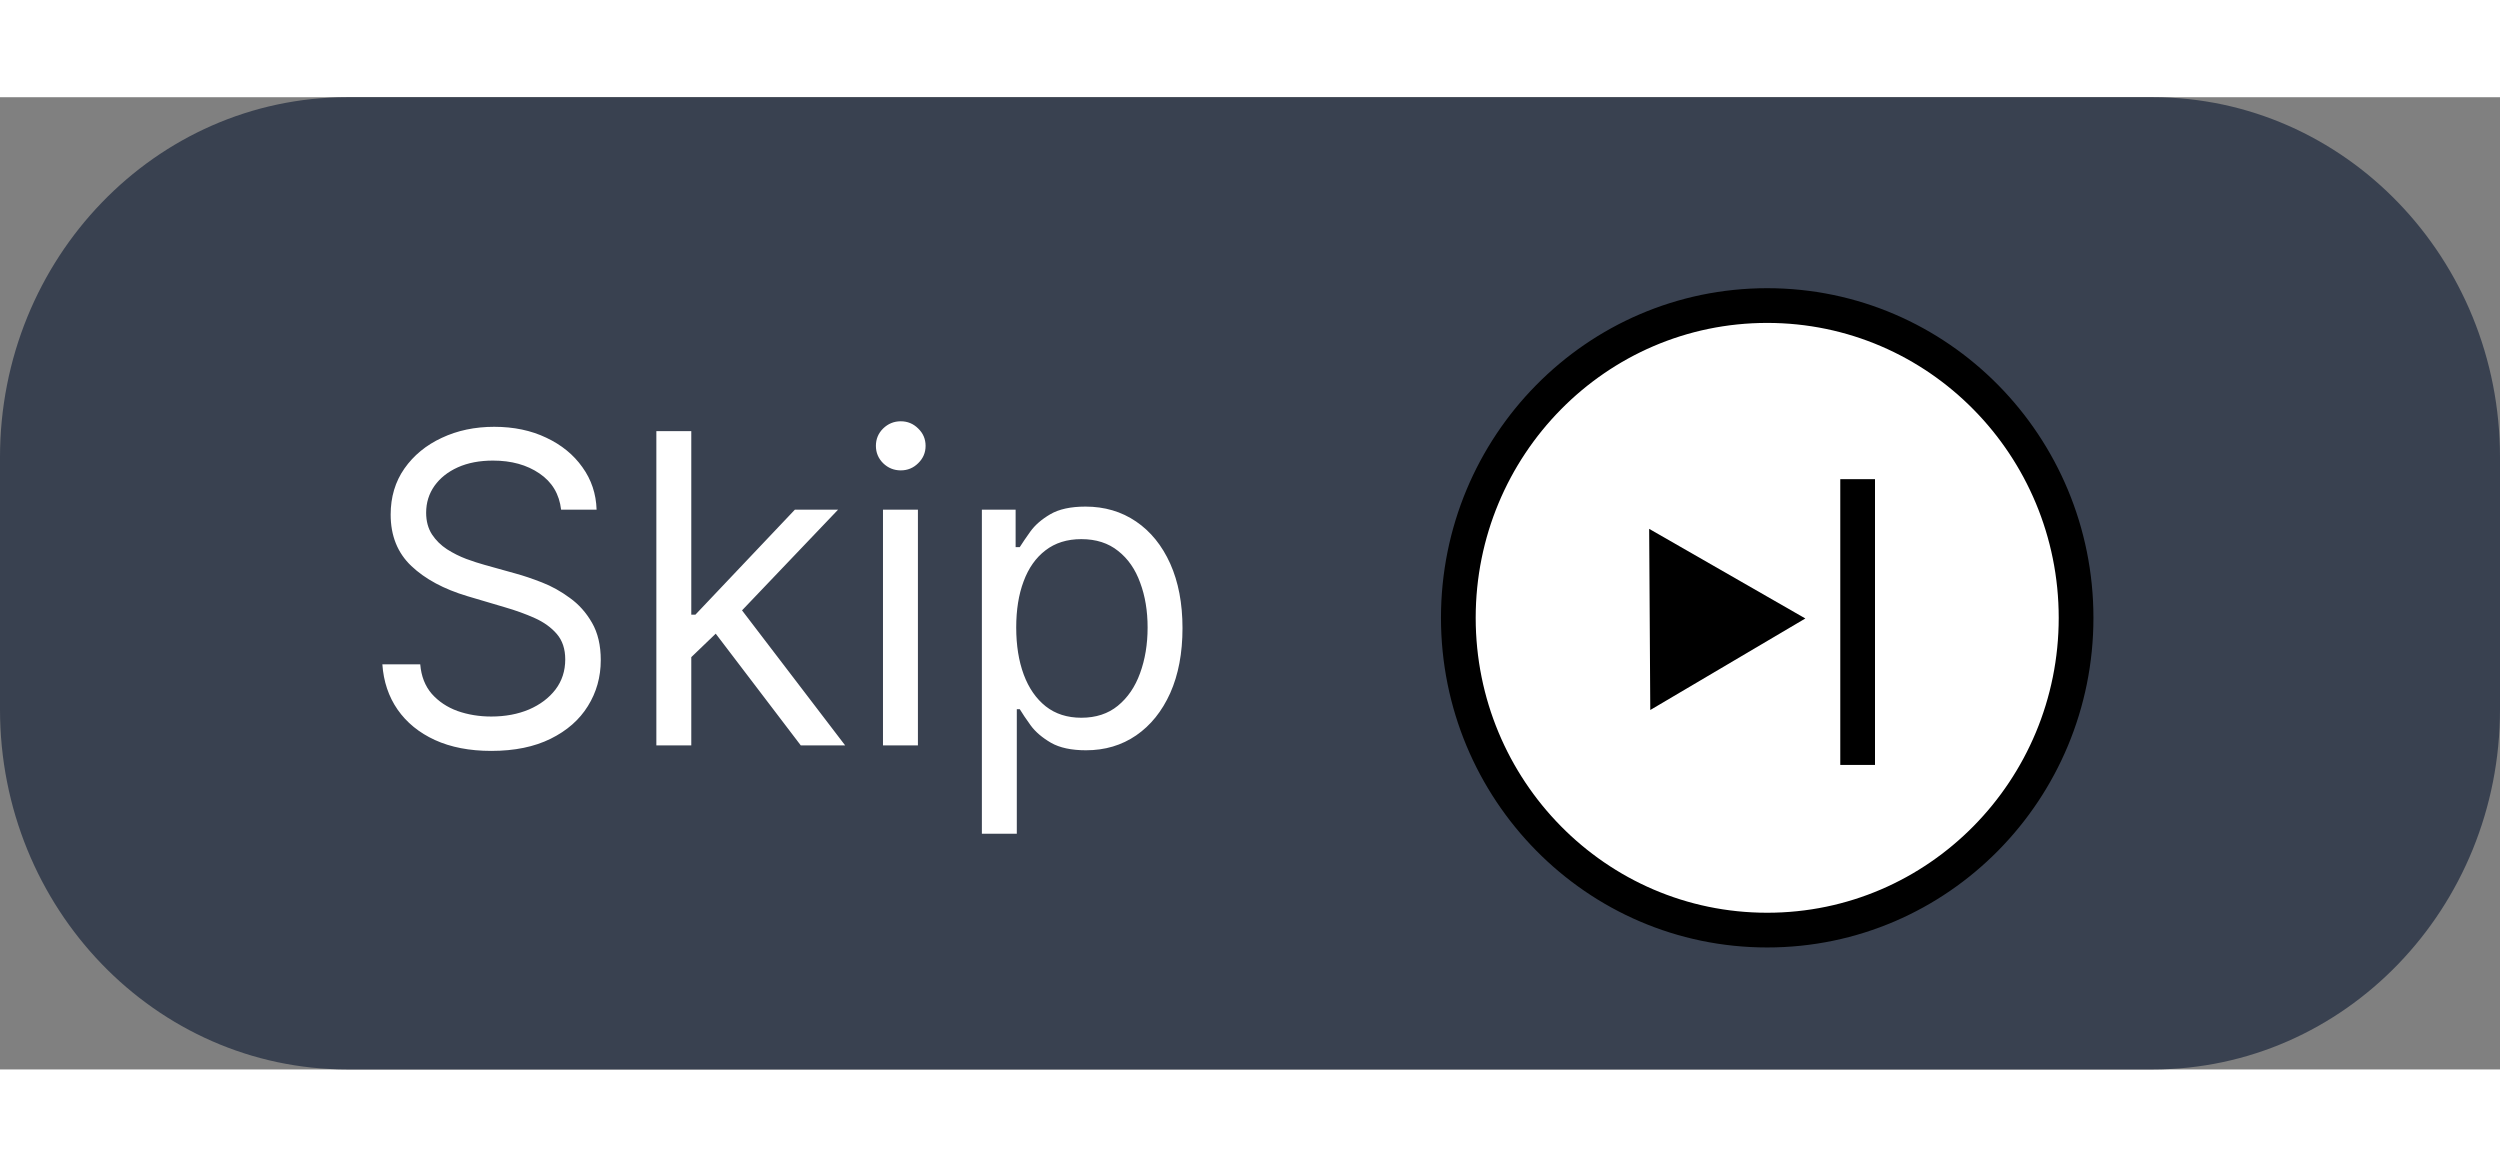 <svg width="75" height="35" viewBox="0 0 72 28" fill="none" xmlns="http://www.w3.org/2000/svg">
<rect x="0" y="0" width="72" height="28" fill="#808080" stroke="none"/>
<path d="M62 0H10C4.477 0 0 4.643 0 10.37V17.63C0 23.357 4.477 28 10 28H62C67.523 28 72 23.357 72 17.63V10.37C72 4.643 67.523 0 62 0Z" fill="#394150"/>
<path d="M16.16 11.879C16.108 11.431 15.901 11.083 15.537 10.836C15.174 10.588 14.728 10.465 14.199 10.465C13.813 10.465 13.475 10.529 13.185 10.659C12.898 10.789 12.674 10.967 12.512 11.194C12.353 11.421 12.273 11.678 12.273 11.967C12.273 12.209 12.329 12.416 12.44 12.59C12.553 12.761 12.698 12.904 12.874 13.019C13.05 13.131 13.235 13.224 13.428 13.297C13.621 13.368 13.799 13.425 13.961 13.47L14.847 13.717C15.074 13.779 15.327 13.864 15.606 13.973C15.887 14.082 16.155 14.231 16.411 14.42C16.67 14.605 16.883 14.844 17.05 15.136C17.218 15.427 17.302 15.785 17.302 16.21C17.302 16.699 17.178 17.14 16.931 17.535C16.687 17.93 16.329 18.244 15.857 18.477C15.388 18.709 14.819 18.826 14.148 18.826C13.523 18.826 12.982 18.721 12.525 18.512C12.07 18.303 11.712 18.011 11.451 17.637C11.192 17.263 11.046 16.828 11.012 16.333H12.103C12.131 16.675 12.242 16.958 12.435 17.182C12.631 17.403 12.878 17.568 13.177 17.677C13.478 17.783 13.802 17.836 14.148 17.836C14.552 17.836 14.914 17.768 15.235 17.633C15.556 17.494 15.81 17.303 15.998 17.058C16.185 16.811 16.279 16.522 16.279 16.192C16.279 15.891 16.198 15.647 16.036 15.458C15.874 15.27 15.661 15.117 15.397 14.999C15.133 14.881 14.847 14.778 14.54 14.689L13.466 14.371C12.785 14.168 12.245 13.878 11.847 13.501C11.449 13.123 11.251 12.63 11.251 12.02C11.251 11.514 11.383 11.072 11.647 10.694C11.914 10.314 12.272 10.02 12.721 9.811C13.172 9.598 13.677 9.492 14.233 9.492C14.796 9.492 15.296 9.597 15.733 9.806C16.171 10.012 16.518 10.295 16.773 10.655C17.032 11.014 17.168 11.422 17.182 11.879H16.16ZM19.84 16.192L19.823 14.902H20.028L22.892 11.879H24.136L21.085 15.078H21L19.84 16.192ZM18.903 18.667V9.616H19.909V18.667H18.903ZM23.062 18.667L20.505 15.308L21.221 14.583L24.34 18.667H23.062ZM25.43 18.667V11.879H26.436V18.667H25.43ZM25.942 10.747C25.746 10.747 25.576 10.678 25.434 10.54C25.295 10.401 25.226 10.235 25.226 10.04C25.226 9.846 25.295 9.679 25.434 9.541C25.576 9.403 25.746 9.333 25.942 9.333C26.138 9.333 26.305 9.403 26.444 9.541C26.587 9.679 26.657 9.846 26.657 10.04C26.657 10.235 26.587 10.401 26.444 10.54C26.305 10.678 26.138 10.747 25.942 10.747ZM28.278 21.212V11.879H29.25V12.957H29.369C29.443 12.839 29.545 12.689 29.676 12.506C29.809 12.321 30 12.156 30.247 12.011C30.497 11.864 30.835 11.79 31.261 11.79C31.812 11.79 32.298 11.933 32.718 12.219C33.139 12.505 33.467 12.91 33.703 13.434C33.938 13.959 34.056 14.577 34.056 15.29C34.056 16.009 33.938 16.632 33.703 17.16C33.467 17.684 33.14 18.091 32.722 18.379C32.305 18.665 31.823 18.808 31.278 18.808C30.857 18.808 30.521 18.736 30.268 18.592C30.015 18.444 29.82 18.278 29.684 18.092C29.548 17.904 29.443 17.747 29.369 17.624H29.284V21.212H28.278ZM29.267 15.273C29.267 15.785 29.339 16.238 29.484 16.629C29.629 17.018 29.84 17.323 30.119 17.544C30.397 17.762 30.738 17.871 31.142 17.871C31.562 17.871 31.913 17.756 32.194 17.526C32.478 17.294 32.691 16.982 32.833 16.59C32.978 16.195 33.051 15.756 33.051 15.273C33.051 14.795 32.98 14.365 32.837 13.982C32.698 13.596 32.487 13.291 32.203 13.068C31.921 12.841 31.568 12.727 31.142 12.727C30.732 12.727 30.389 12.835 30.11 13.05C29.832 13.262 29.622 13.56 29.48 13.943C29.337 14.323 29.267 14.766 29.267 15.273Z" fill="white"/>
<path d="M59.791 14.994C59.791 19.939 55.829 23.987 50.895 23.987C45.962 23.987 42 19.939 42 14.994C42 10.048 45.962 6 50.895 6C55.829 6 59.791 10.048 59.791 14.994Z" fill="white" stroke="black"/>
<path d="M51.994 15.012L47.528 17.648L47.496 12.431L51.994 15.012Z" fill="black"/>
<path d="M53.5 11V19.23" stroke="black"/>
</svg>
